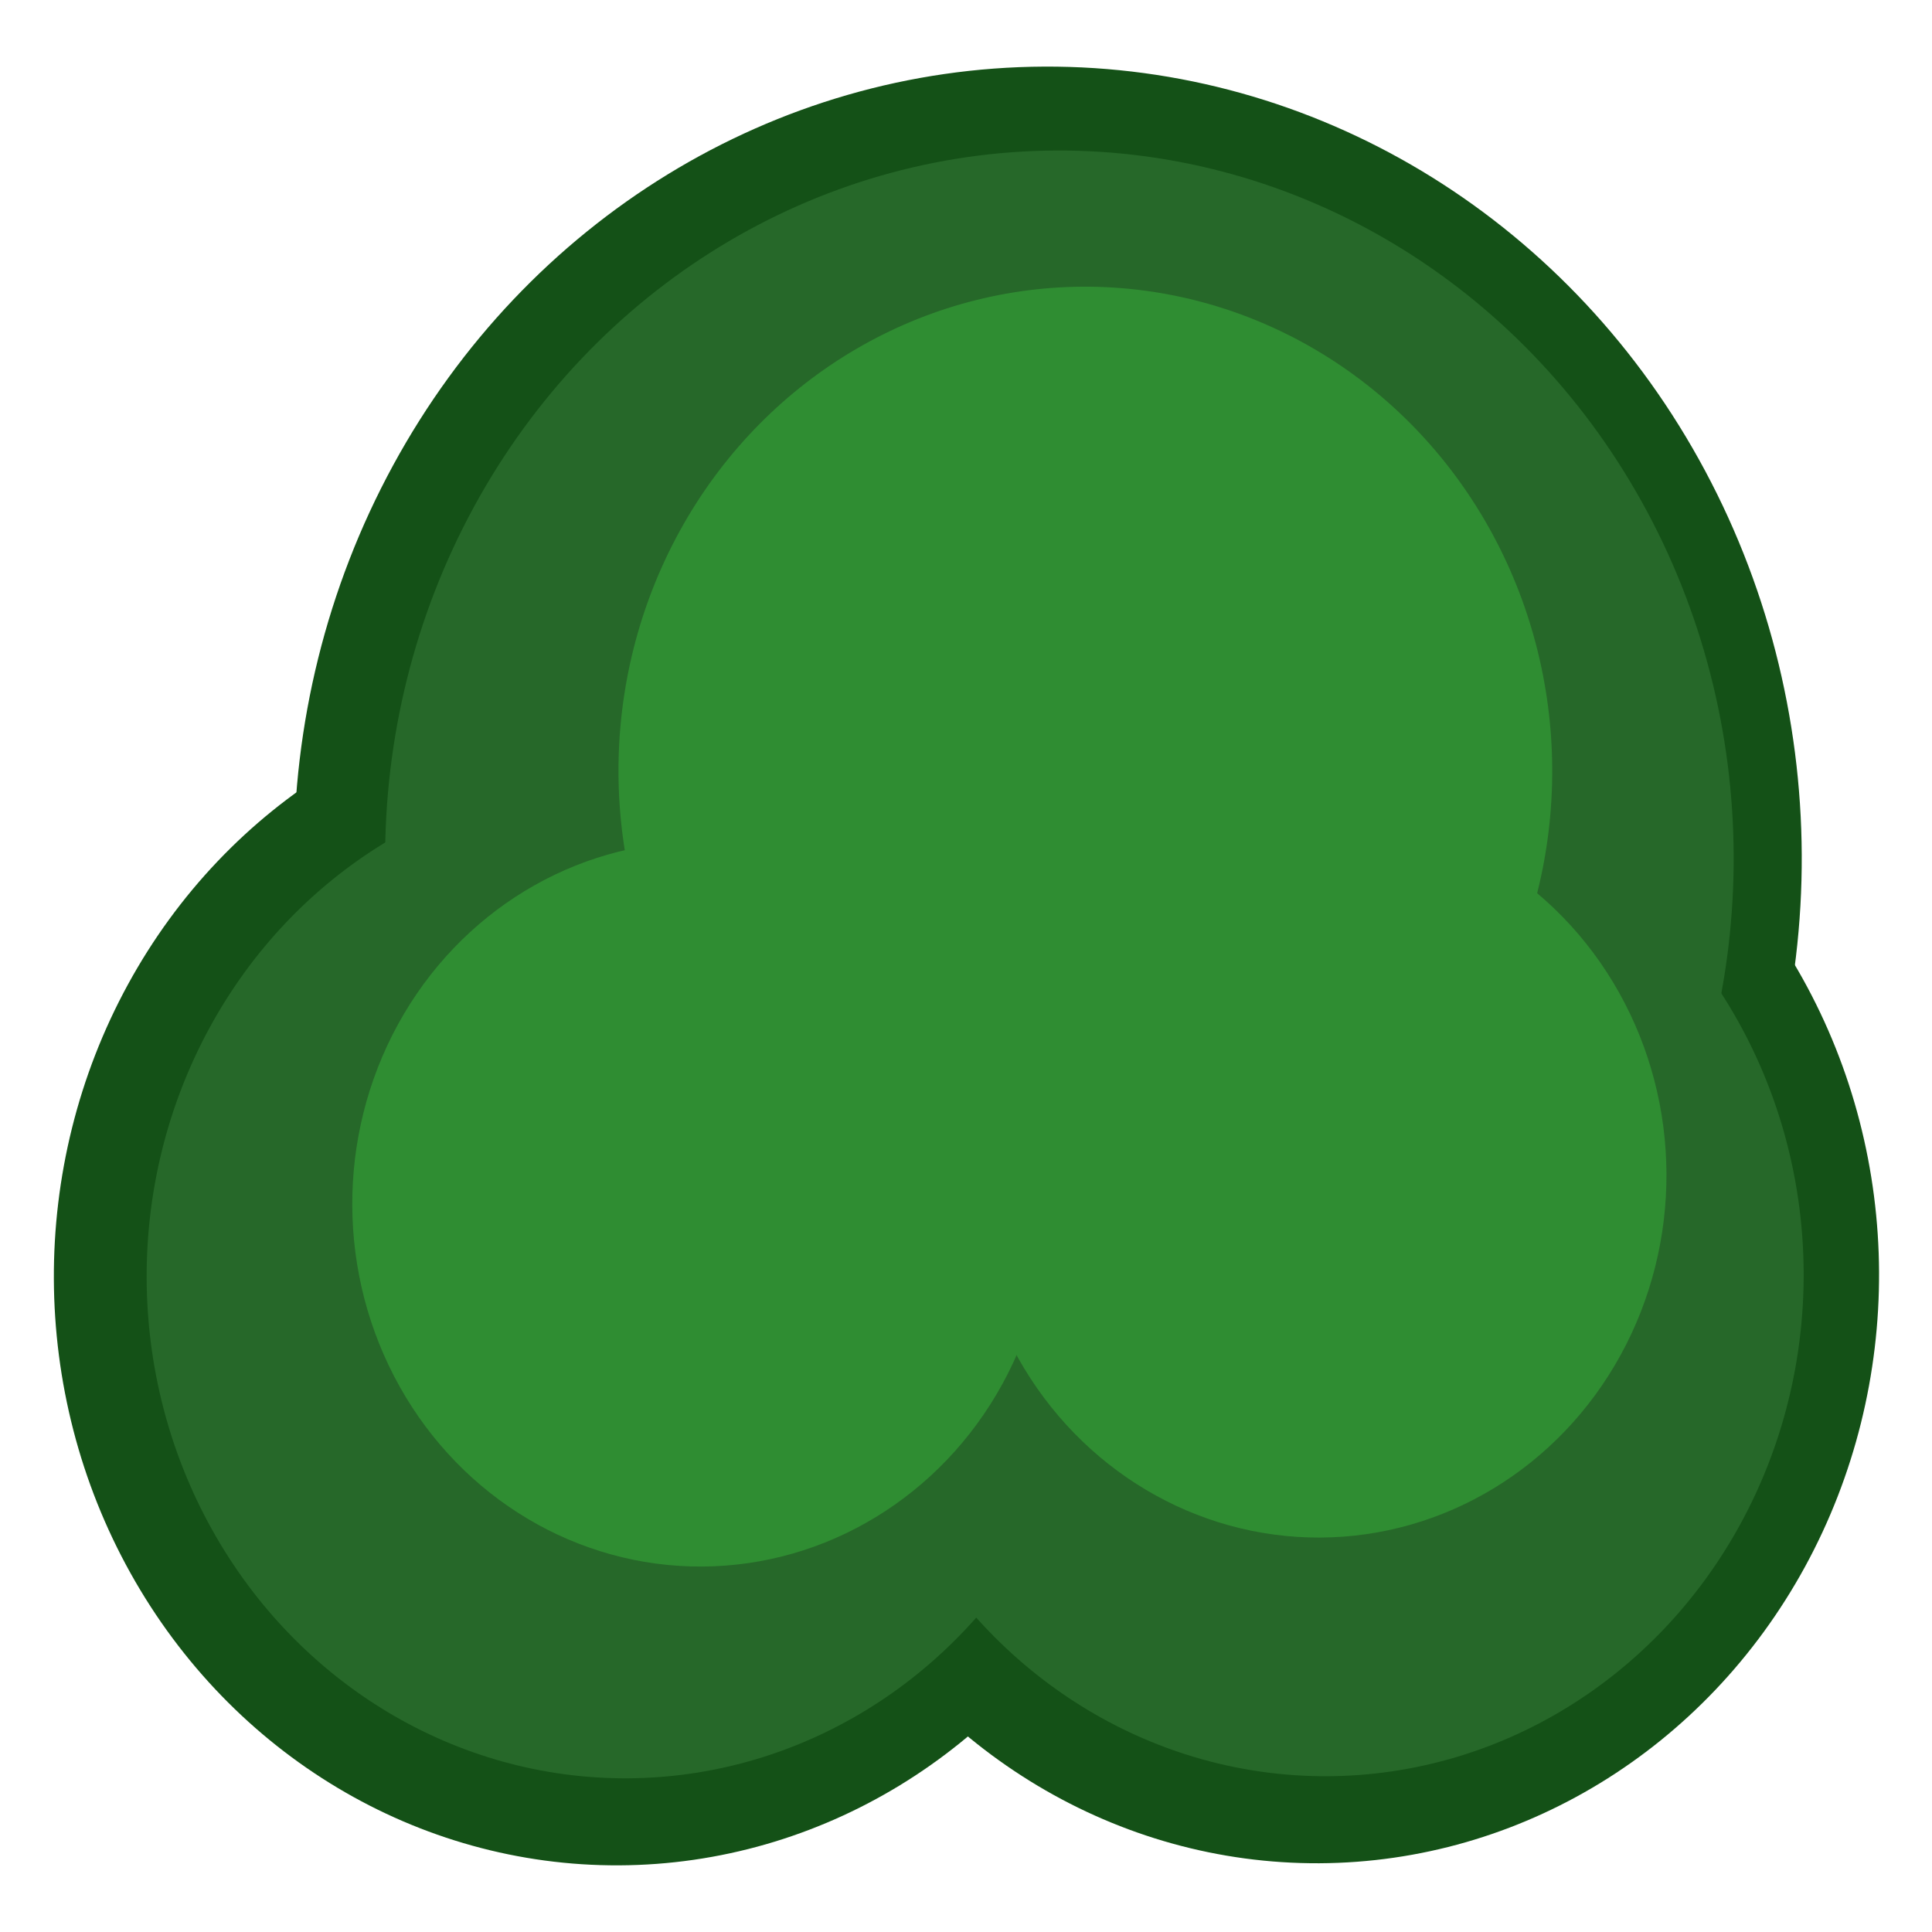 <svg width="400" height="400" viewBox="0 0 400 400" fill="none" xmlns="http://www.w3.org/2000/svg">
<ellipse cx="272.568" cy="263.891" rx="121.877" ry="116.473" transform="rotate(89.737 272.568 263.891)" fill="#145117"/>
<ellipse cx="127.622" cy="264.325" rx="121.877" ry="116.473" transform="rotate(89.737 127.622 264.325)" fill="#145117"/>
<ellipse cx="216.936" cy="177.691" rx="163.903" ry="156.098" transform="rotate(89.737 216.936 177.691)" fill="#145117"/>
<ellipse cx="129.424" cy="264.316" rx="103.866" ry="99.062" transform="rotate(89.737 129.424 264.316)" fill="#266829"/>
<ellipse cx="274.369" cy="263.882" rx="103.866" ry="99.062" transform="rotate(89.737 274.369 263.882)" fill="#266829"/>
<ellipse cx="219.338" cy="177.681" rx="146.518" ry="139.601" transform="rotate(89.737 219.338 177.681)" fill="#266829"/>
<ellipse cx="224.711" cy="159.62" rx="100.263" ry="96.661" transform="rotate(89.737 224.711 159.62)" fill="#2F8D32"/>
<ellipse cx="272.979" cy="243.291" rx="75.047" ry="72.045" transform="rotate(89.737 272.979 243.291)" fill="#2F8D32"/>
<ellipse cx="144.979" cy="249.291" rx="75.047" ry="72.045" transform="rotate(89.737 144.979 249.291)" fill="#2F8D32"/>
</svg>

